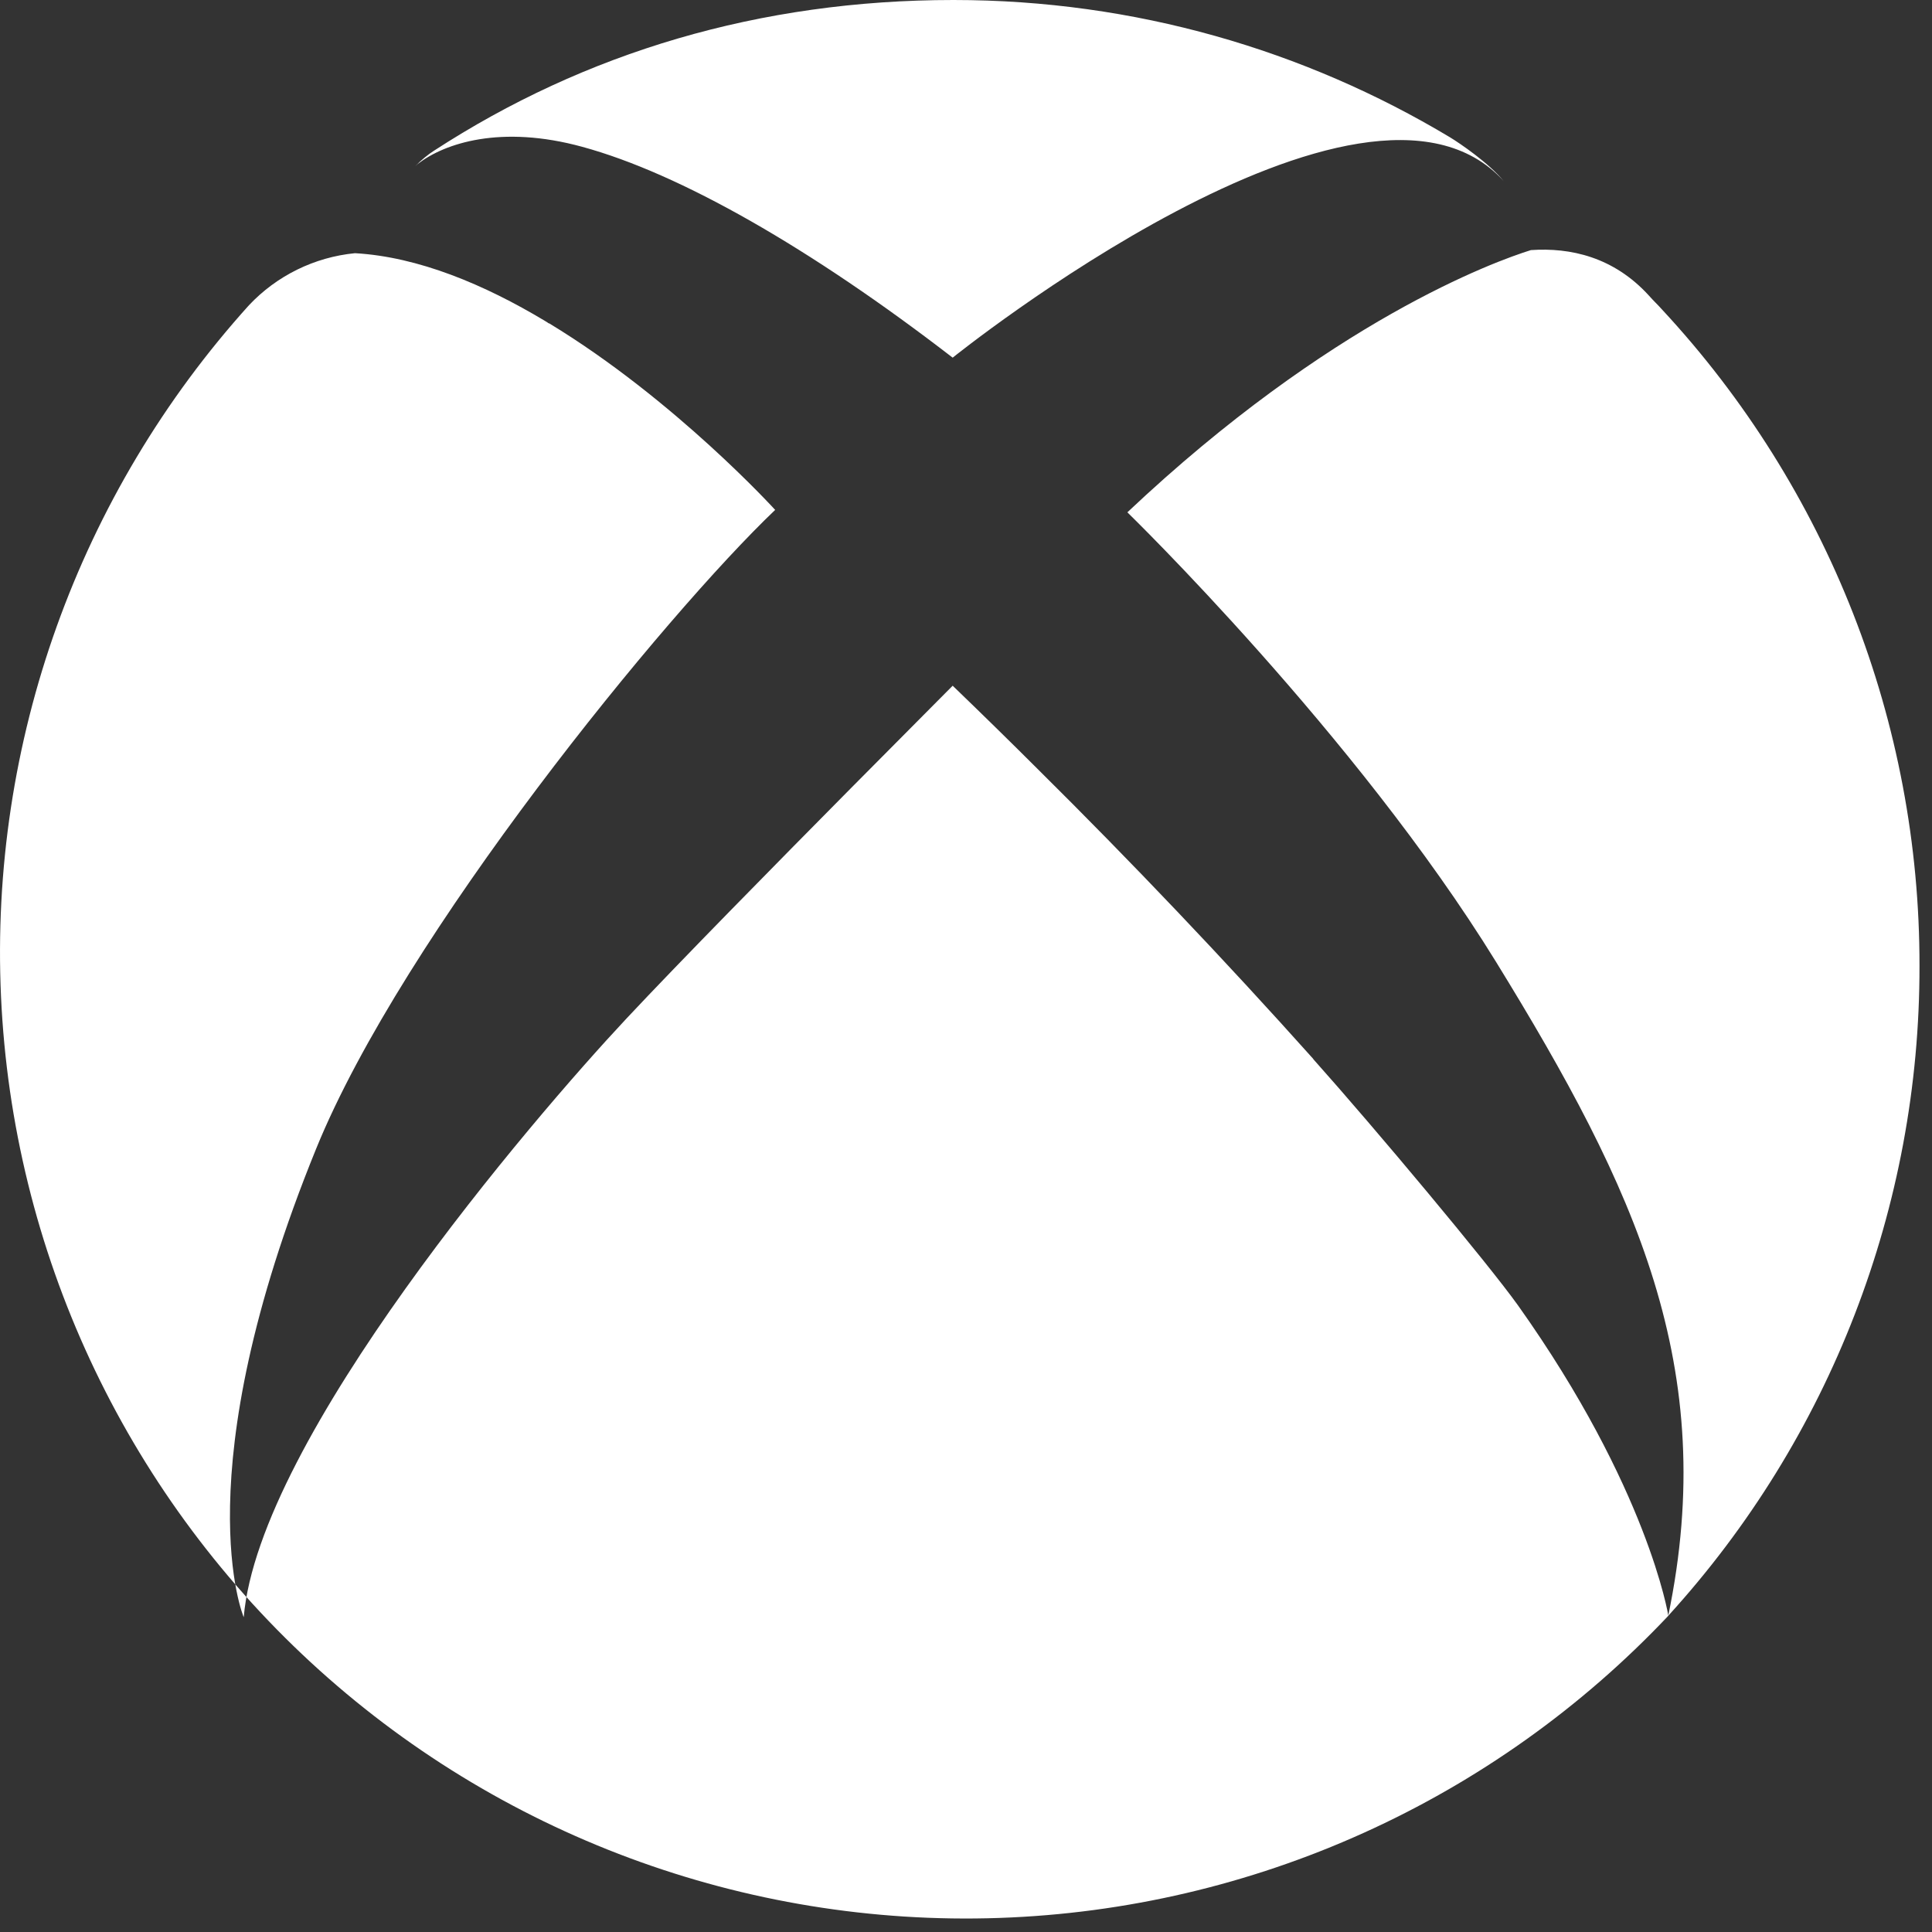 <svg width="40" height="40" viewBox="0 0 40 40" fill="none" xmlns="http://www.w3.org/2000/svg">
<rect x="0" y="0" width="40" height="40" fill="#333333" stroke="none"/>
<path d="M8.651 3.393L8.596 3.442C8.711 3.322 8.871 3.192 8.981 3.123C12.111 1.087 15.731 0 19.741 0C23.496 0 27.011 1.038 30.016 2.84C30.231 2.97 30.826 3.377 31.131 3.748C28.241 0.555 19.724 7.405 19.724 7.405C16.781 5.135 14.074 3.59 12.056 3.04C10.371 2.578 9.206 2.965 8.651 3.393ZM34.414 6.412C34.326 6.312 34.229 6.223 34.141 6.122C33.409 5.317 32.509 5.122 31.696 5.178C30.959 5.407 27.546 6.638 23.341 10.607C23.341 10.607 28.076 15.21 30.974 19.915C33.871 24.622 35.604 28.32 34.539 33.453C37.893 29.775 39.749 24.975 39.741 19.997C39.748 14.959 37.843 10.104 34.414 6.412ZM27.191 21.925C25.346 19.864 23.439 17.859 21.474 15.912C20.896 15.335 20.312 14.764 19.724 14.197L17.604 16.332C16.069 17.883 14.076 19.907 12.971 21.087C11.004 23.188 5.364 29.785 5.046 33.483C5.046 33.483 3.791 30.547 6.546 23.782C8.346 19.36 13.779 12.72 16.049 10.557C16.049 10.557 13.974 8.275 11.374 6.697L11.356 6.692C11.356 6.692 11.329 6.67 11.281 6.643C10.031 5.893 8.664 5.317 7.349 5.242C6.511 5.324 5.731 5.707 5.154 6.32C1.626 10.229 -0.219 15.371 0.021 20.631C0.26 25.891 2.564 30.844 6.433 34.416C10.302 37.987 15.423 39.89 20.685 39.709C25.947 39.529 30.926 37.281 34.541 33.453C34.541 33.447 34.119 30.812 31.429 27.027C30.796 26.142 28.484 23.378 27.189 21.927L27.191 21.925Z" fill="white"/>
</svg>
